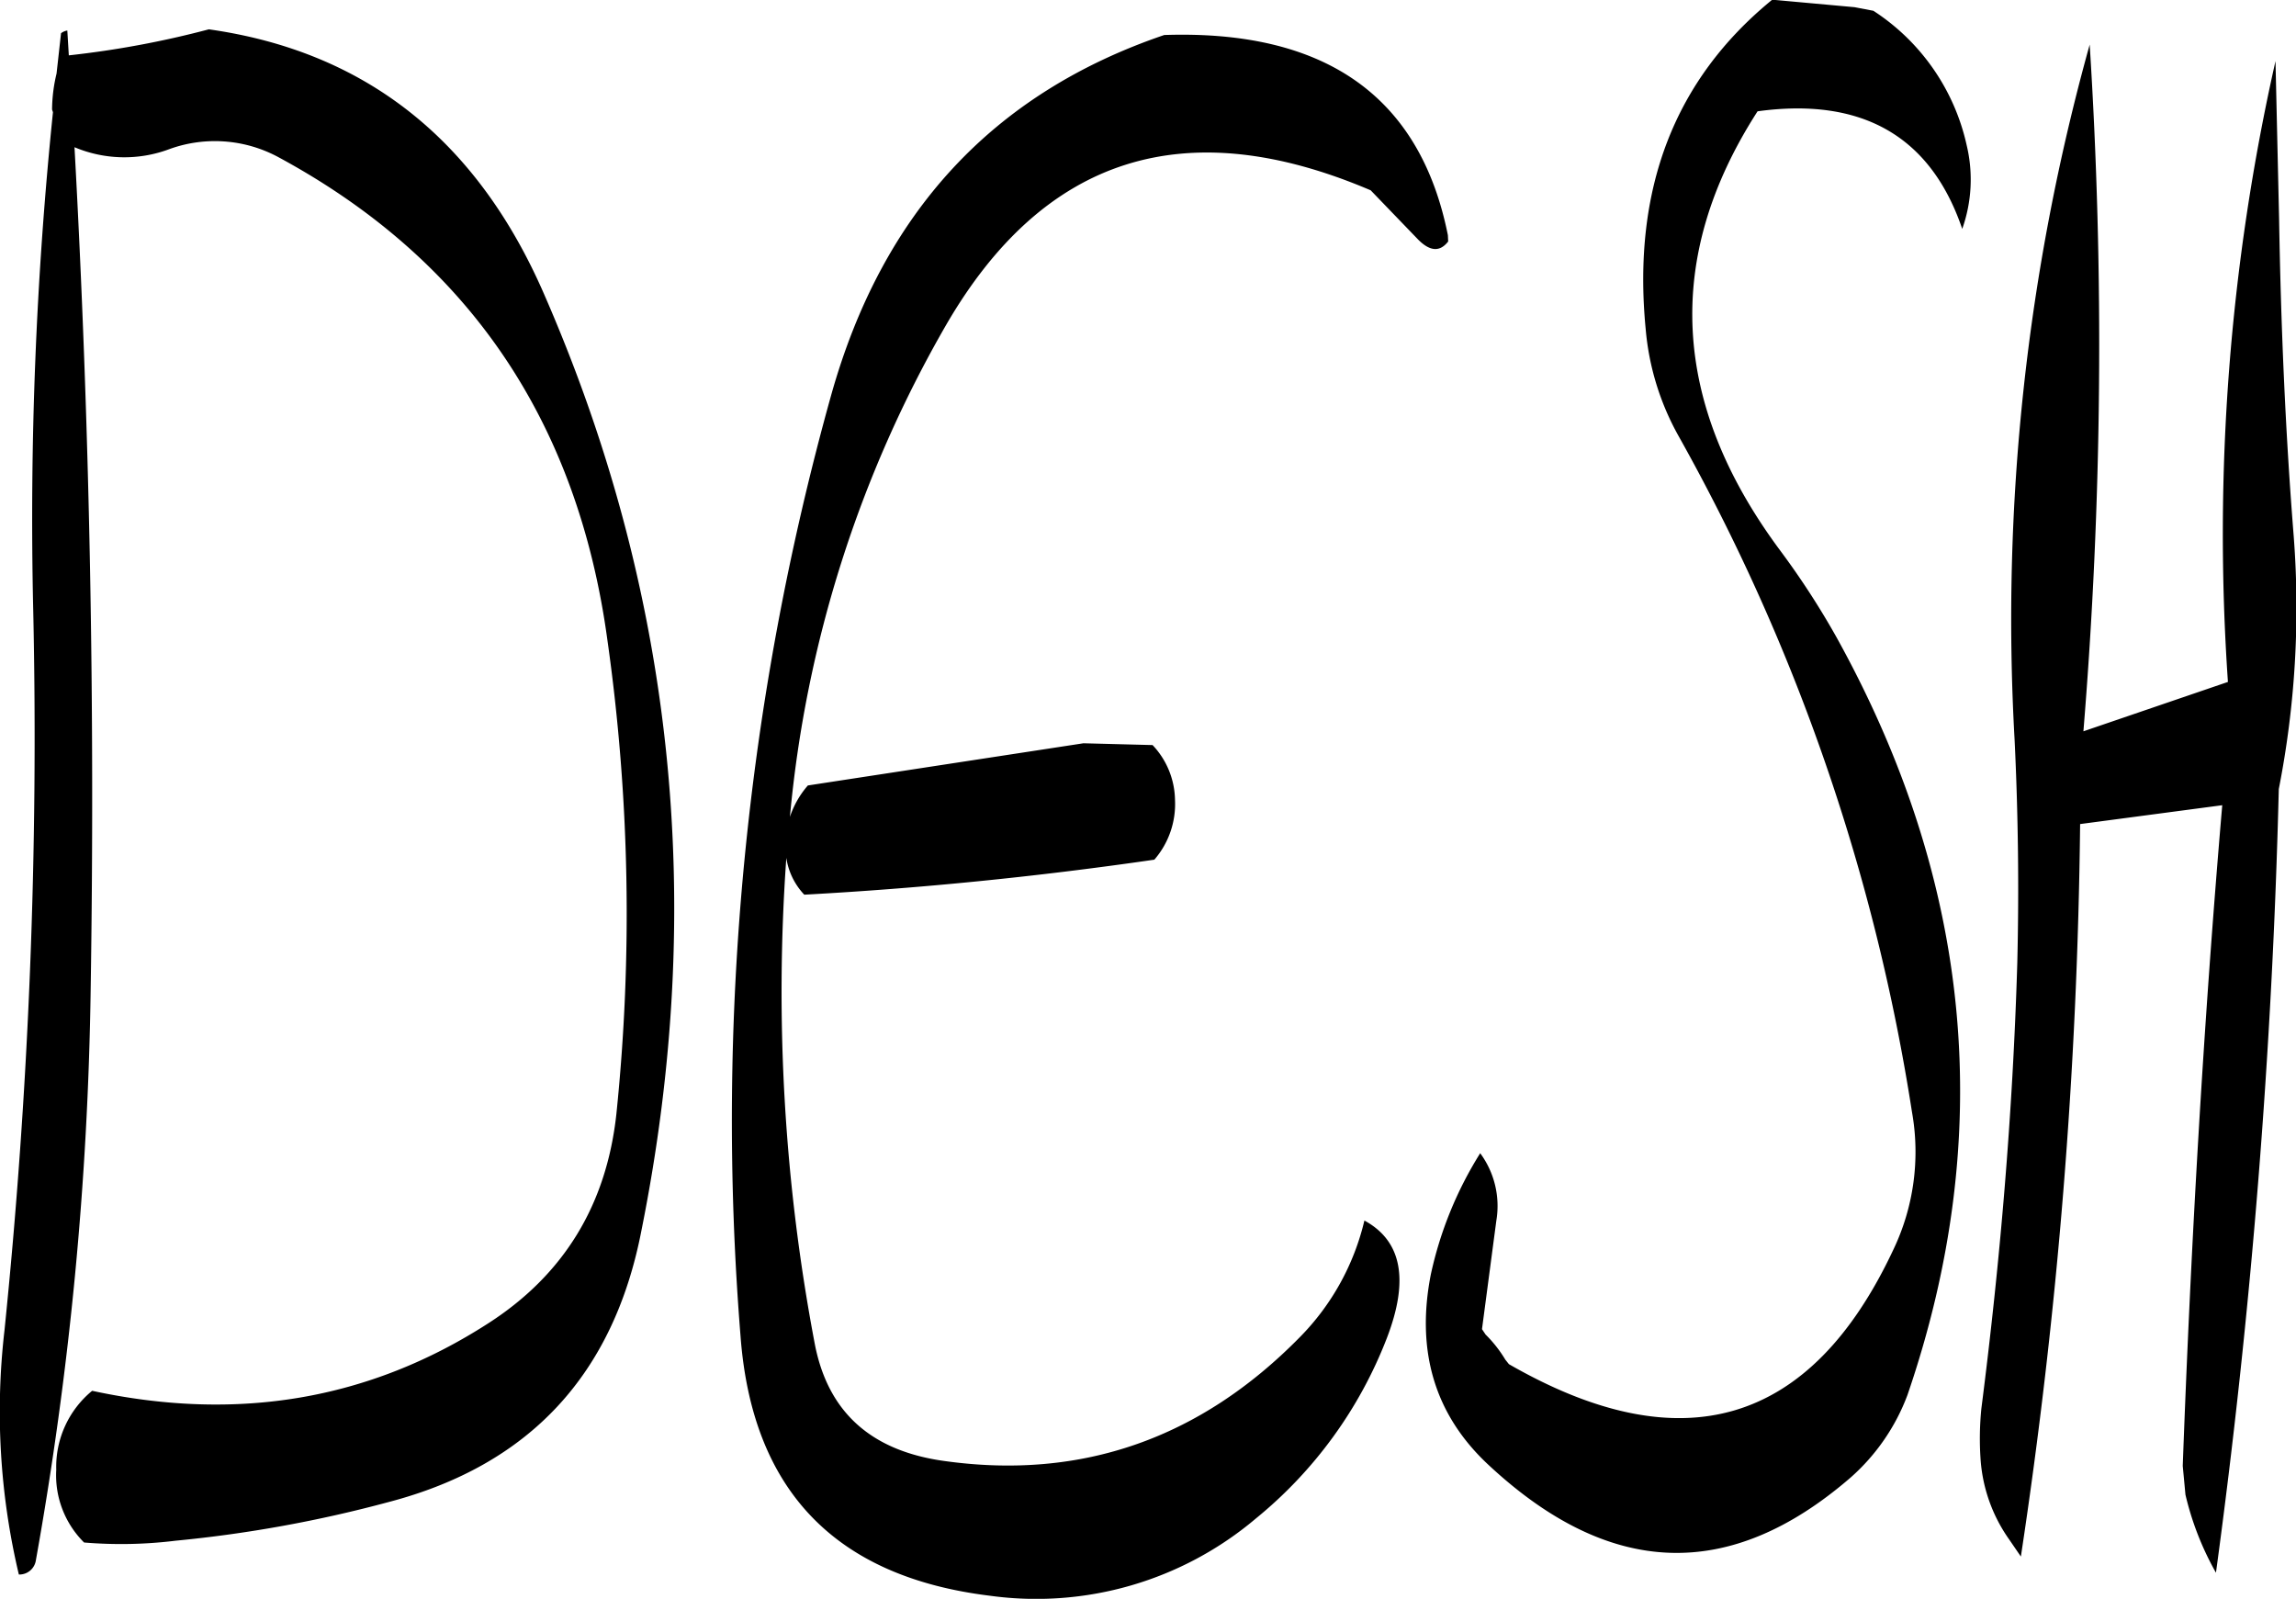 <svg id="Layer_1" data-name="Layer 1" xmlns="http://www.w3.org/2000/svg" viewBox="0 0 306.94 213.73"><defs><style>.cls-1{fill-rule:evenodd;}</style></defs><path class="cls-1" d="M345.24,223.8c-3.72-18.6-16.44-27.48-37.92-26.76-22.92,7.8-37.68,23.76-44.52,48.12A360.59,360.59,0,0,0,250.68,371c1.56,20.64,12.72,32.16,33.36,34.68a45.47,45.47,0,0,0,35.52-10.32,58.07,58.07,0,0,0,17.52-24.12c3-7.8,2-13-3-15.72a33,33,0,0,1-8.64,15.6c-13.32,13.56-29.16,19.08-47.4,16.56-9.84-1.32-15.6-6.48-17.4-15.48a252,252,0,0,1-3.84-65.16,9.08,9.08,0,0,0,2.4,4.92q23.22-1.26,46.8-4.68a11.35,11.35,0,0,0,2.76-8,10.89,10.89,0,0,0-3-7.32l-9.24-.24-36.84,5.64a12.3,12.3,0,0,0-2.4,4.2,161,161,0,0,1,20.88-65.76q19.62-33.84,56.76-18l6.36,6.6c1.56,1.56,2.88,1.68,4,.24ZM160.68,196.44a1.85,1.85,0,0,0-.84.36l-.6,5.4a21,21,0,0,0-.6,4.8l.12.36a531.87,531.87,0,0,0-2.64,66.48,779.48,779.48,0,0,1-3.84,96.36,94.28,94.28,0,0,0,1.92,32.64,2.23,2.23,0,0,0,2.28-1.92,469.8,469.8,0,0,0,7.32-76.2q.9-57.06-2.16-112.68a17.15,17.15,0,0,0,12.72.24,17.87,17.87,0,0,1,14.52,1.08q38,20.52,44,64.56a260.66,260.66,0,0,1,1.2,63.36c-1.32,12.12-7,21.48-17.16,28q-23.76,15.3-52.92,9a13.15,13.15,0,0,0-4.8,10.56,12.66,12.66,0,0,0,3.72,9.72,59.64,59.64,0,0,0,12.24-.24,172.14,172.14,0,0,0,28.44-5.16q28.26-7.38,33.84-36.36,13.14-65.52-13.2-125.52-13.5-30.6-44.64-35a126.34,126.34,0,0,1-18.72,3.48Zm295.68,25.2-.48-21.12a287.31,287.31,0,0,0-6.36,83l-19.32,6.6a633.59,633.59,0,0,0,.84-91.8A286.35,286.35,0,0,0,421,291.24q.72,14.94.36,29.88c-.6,20-2.28,39.84-4.8,59.52a40.17,40.17,0,0,0-.12,6.6,21.05,21.05,0,0,0,3.84,10.92l1.56,2.28a702.67,702.67,0,0,0,7.92-97.92l19-2.52c-2.52,29.4-4.2,58.92-5.28,88.32l.36,3.84a39.38,39.38,0,0,0,4.08,10.44,953,953,0,0,0,8.4-104.76,125.46,125.46,0,0,0,2-33.72C457.2,250.08,456.6,235.92,456.36,221.64ZM399.6,193.32l-11-1c-13.08,10.68-18.72,25.32-16.92,44a35.42,35.42,0,0,0,4.44,14.4A269.19,269.19,0,0,1,407.28,341a30.32,30.32,0,0,1-2.52,18.48c-11,23.4-28.2,28.56-51.36,15.24l-.48-.6a17.1,17.1,0,0,0-2.64-3.36l-.48-.72,1.92-14.52a11.88,11.88,0,0,0-2.16-9,50.64,50.64,0,0,0-6.6,16.2c-2,10.2.48,18.72,7.68,25.44,16.2,15.12,32.28,15.72,48.48,1.68a27.6,27.6,0,0,0,7.56-11q17.82-52-9.48-101.28a107.38,107.38,0,0,0-7.56-11.64c-14.52-19.56-15.6-39.12-3-58.68,14-1.92,23.16,3.36,27.36,15.72a19.71,19.71,0,0,0,.6-11.16,28.84,28.84,0,0,0-12.48-18Z" transform="translate(-151.68 -192.36)"/></svg>